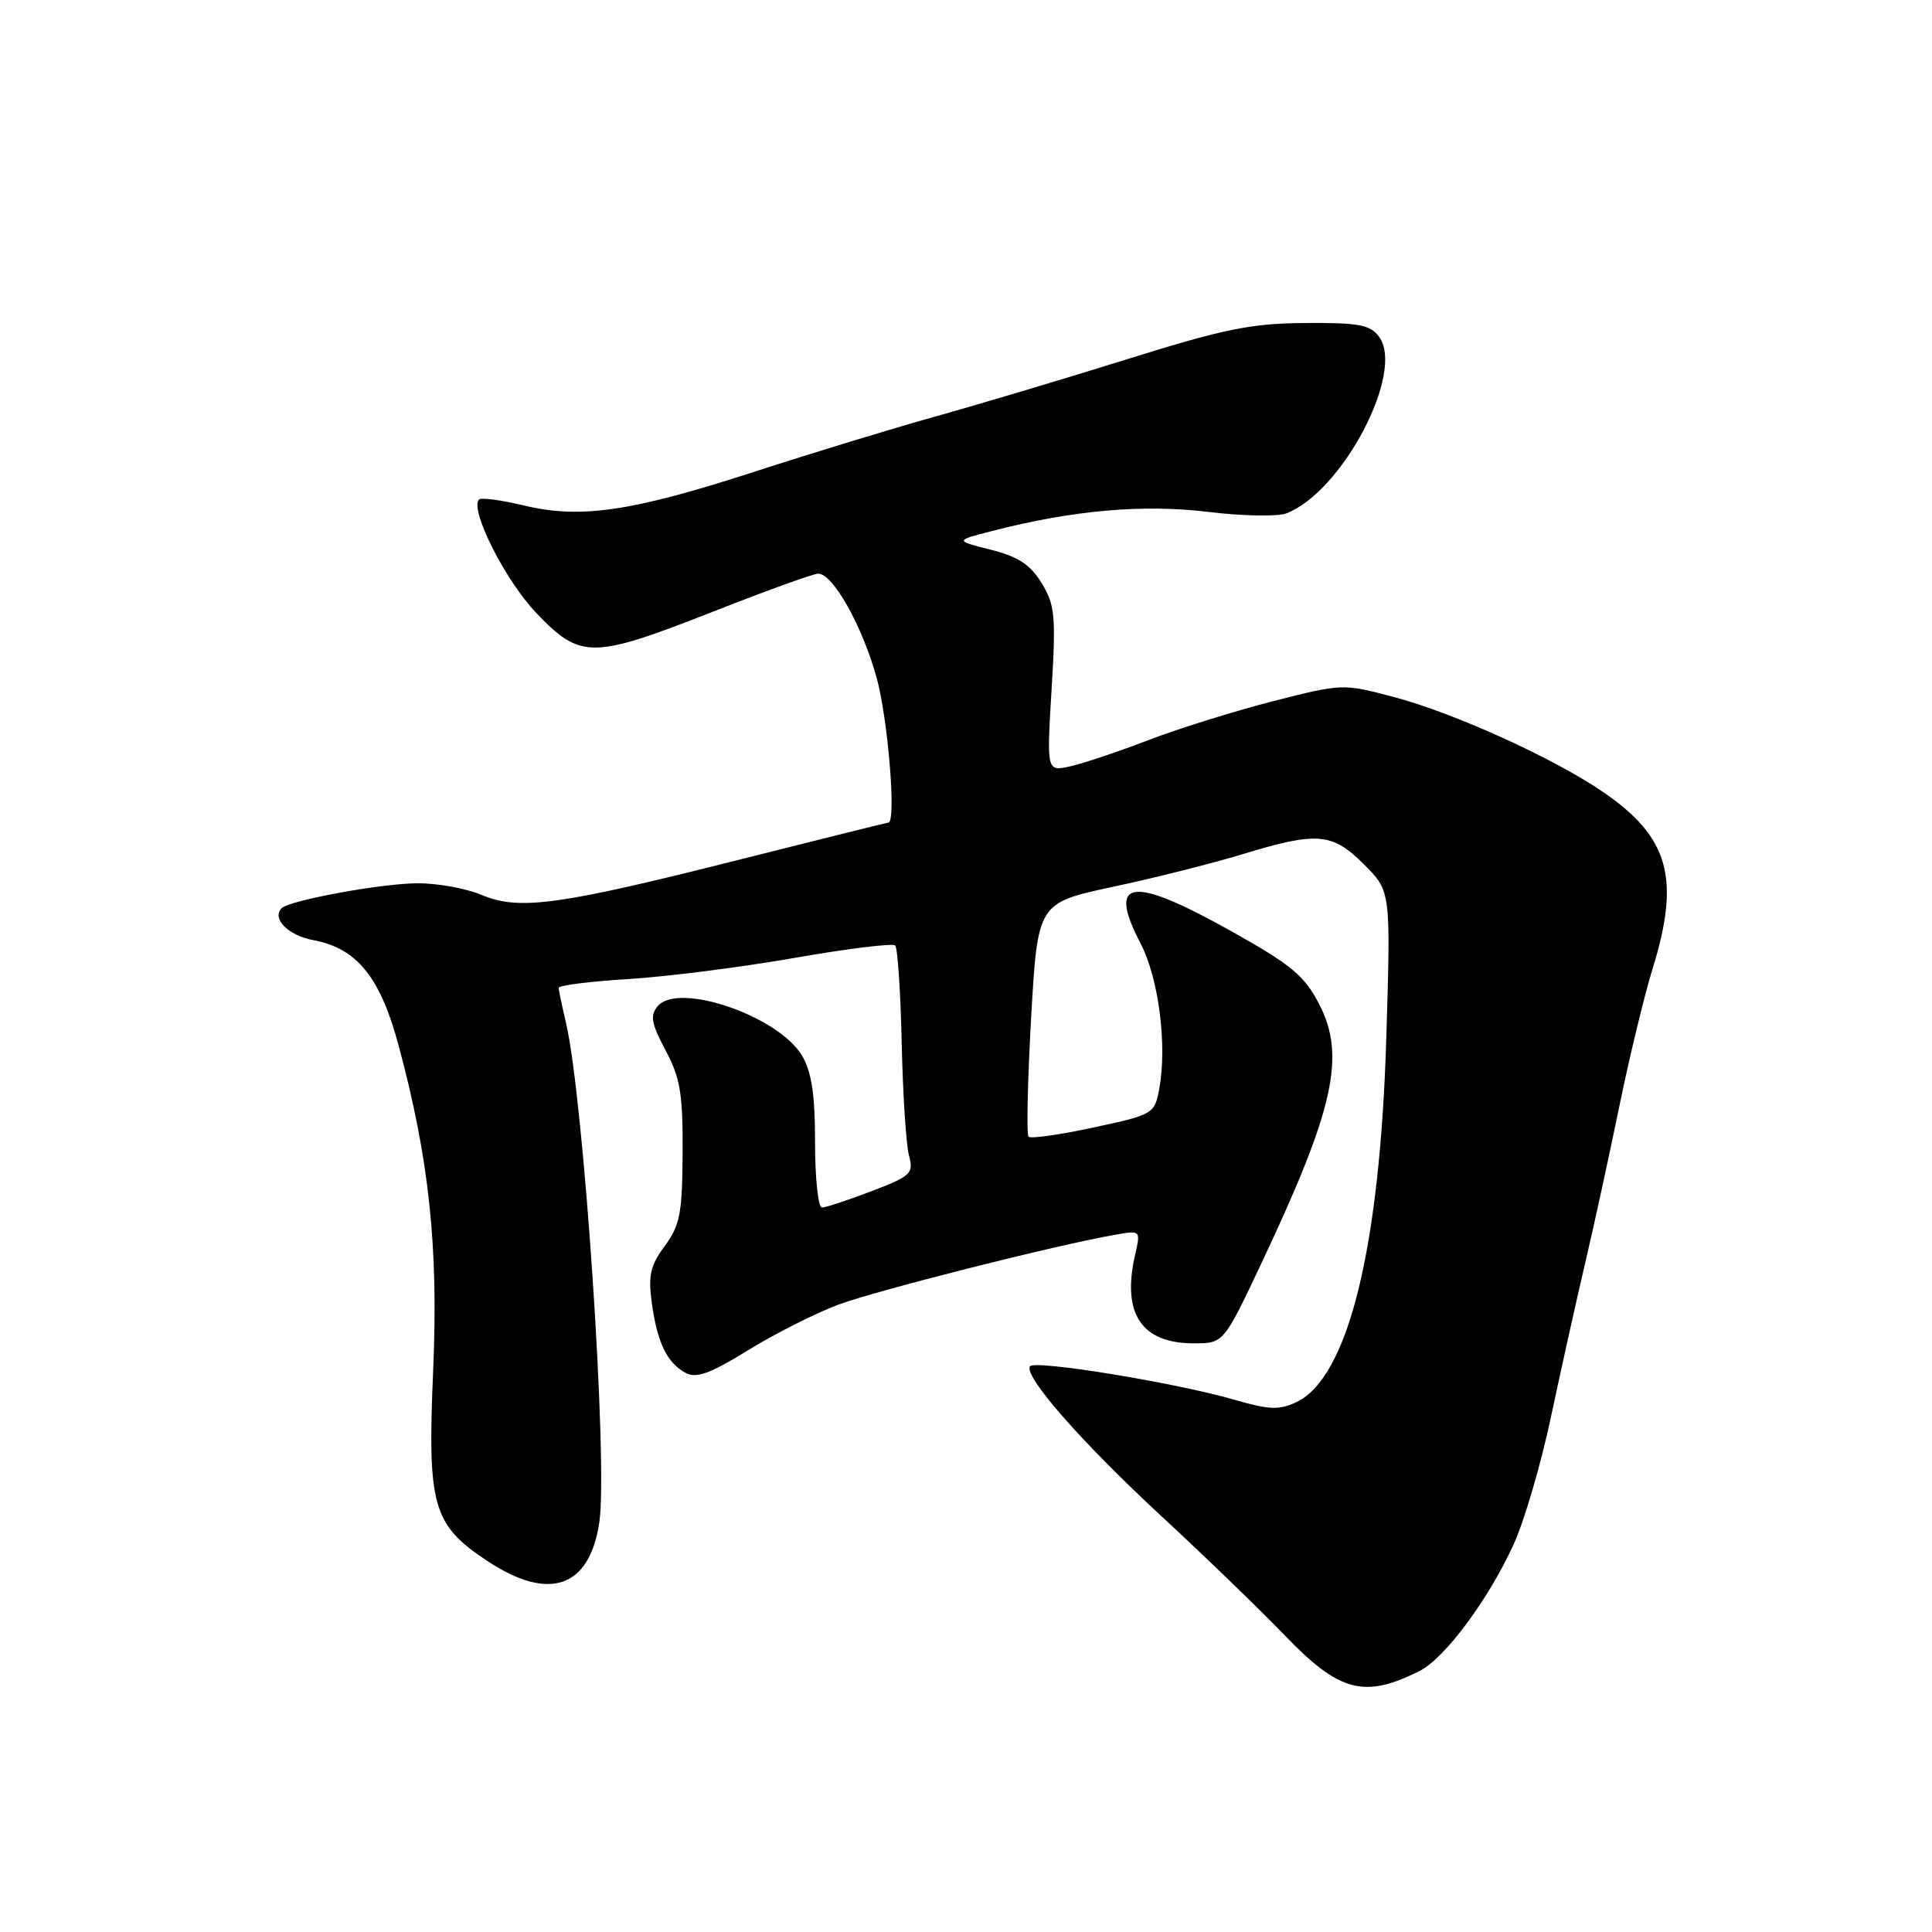 <?xml version="1.0" encoding="UTF-8" standalone="no"?>
<!DOCTYPE svg PUBLIC "-//W3C//DTD SVG 1.1//EN" "http://www.w3.org/Graphics/SVG/1.1/DTD/svg11.dtd" >
<svg xmlns="http://www.w3.org/2000/svg" xmlns:xlink="http://www.w3.org/1999/xlink" version="1.1" viewBox="0 0 256 256">
 <g >
 <path fill="currentColor"
d=" M 188.14 221.39 C 191.45 219.72 197.22 211.95 200.56 204.65 C 201.96 201.59 204.19 194.00 205.50 187.79 C 206.82 181.58 208.85 172.45 210.01 167.50 C 211.18 162.55 213.22 153.16 214.56 146.63 C 215.90 140.11 217.89 131.85 219.00 128.28 C 222.67 116.39 221.15 110.95 212.50 105.00 C 205.96 100.50 192.74 94.49 184.70 92.36 C 177.94 90.57 177.85 90.57 168.70 92.91 C 163.64 94.20 156.22 96.52 152.20 98.06 C 148.19 99.60 143.50 101.17 141.79 101.55 C 138.69 102.23 138.69 102.23 139.34 91.36 C 139.93 81.62 139.79 80.17 138.03 77.27 C 136.52 74.81 134.92 73.76 131.28 72.84 C 126.50 71.63 126.50 71.63 131.50 70.35 C 142.11 67.61 151.43 66.79 160.00 67.82 C 164.58 68.38 169.27 68.47 170.43 68.03 C 177.85 65.20 186.21 49.31 182.73 44.62 C 181.55 43.02 180.04 42.75 172.92 42.80 C 165.80 42.85 162.19 43.58 149.50 47.55 C 141.25 50.13 129.78 53.56 124.00 55.17 C 118.22 56.79 107.37 60.10 99.89 62.53 C 83.68 67.79 76.93 68.78 69.43 66.98 C 66.44 66.27 63.76 65.90 63.48 66.18 C 62.18 67.48 66.94 76.91 71.07 81.23 C 76.95 87.37 78.40 87.36 94.60 81.00 C 101.60 78.25 107.82 76.00 108.42 76.01 C 110.37 76.02 114.24 82.90 116.14 89.74 C 117.67 95.25 118.79 109.00 117.71 109.00 C 117.55 109.00 108.66 111.21 97.96 113.91 C 73.98 119.97 68.78 120.68 63.78 118.57 C 61.74 117.71 57.91 117.02 55.28 117.04 C 50.45 117.07 38.37 119.30 37.32 120.34 C 35.97 121.70 38.17 123.94 41.46 124.56 C 47.30 125.65 50.37 129.43 52.82 138.54 C 56.86 153.56 58.10 165.17 57.40 181.50 C 56.62 199.56 57.31 202.03 64.55 206.82 C 72.75 212.26 78.11 210.42 79.41 201.73 C 80.59 193.90 77.36 145.58 74.99 135.50 C 74.47 133.30 74.04 131.23 74.02 130.90 C 74.01 130.57 78.16 130.04 83.25 129.73 C 88.34 129.42 98.24 128.16 105.26 126.93 C 112.28 125.70 118.29 124.96 118.62 125.28 C 118.94 125.61 119.33 131.41 119.48 138.19 C 119.63 144.96 120.06 151.66 120.44 153.09 C 121.09 155.49 120.75 155.82 115.48 157.84 C 112.37 159.03 109.41 160.00 108.91 160.00 C 108.41 160.00 108.00 156.13 108.00 151.40 C 108.00 145.05 107.55 142.04 106.27 139.88 C 103.17 134.63 89.85 130.06 87.14 133.33 C 86.11 134.58 86.30 135.62 88.19 139.17 C 90.14 142.82 90.49 144.94 90.45 152.73 C 90.41 160.78 90.10 162.37 88.08 165.10 C 86.17 167.69 85.87 169.02 86.37 172.66 C 87.09 177.91 88.39 180.60 90.86 181.92 C 92.26 182.68 94.11 182.00 99.08 178.94 C 102.61 176.76 107.97 174.05 110.99 172.91 C 116.05 171.01 140.02 164.95 147.83 163.60 C 151.14 163.02 151.15 163.03 150.41 166.26 C 148.62 174.05 151.23 178.00 158.18 178.00 C 162.14 178.00 162.14 178.00 167.21 167.25 C 176.78 146.95 178.35 139.91 174.80 133.06 C 172.83 129.26 171.12 127.84 163.01 123.31 C 149.87 115.96 146.65 116.44 151.15 125.05 C 153.54 129.64 154.68 138.58 153.60 144.30 C 152.98 147.60 152.82 147.70 144.89 149.40 C 140.44 150.36 136.57 150.91 136.29 150.62 C 136.00 150.33 136.16 143.25 136.63 134.87 C 137.50 119.64 137.50 119.64 147.50 117.50 C 153.00 116.33 160.72 114.38 164.66 113.18 C 174.55 110.17 176.53 110.33 180.74 114.54 C 184.28 118.08 184.28 118.08 183.70 137.29 C 182.87 165.36 178.65 182.53 171.78 185.79 C 169.52 186.86 168.17 186.81 163.62 185.49 C 155.82 183.22 137.02 180.15 136.47 181.05 C 135.65 182.38 143.37 191.16 154.00 201.00 C 159.65 206.22 166.95 213.29 170.23 216.69 C 177.49 224.23 180.78 225.10 188.14 221.39 Z "/>
</g>
</svg>